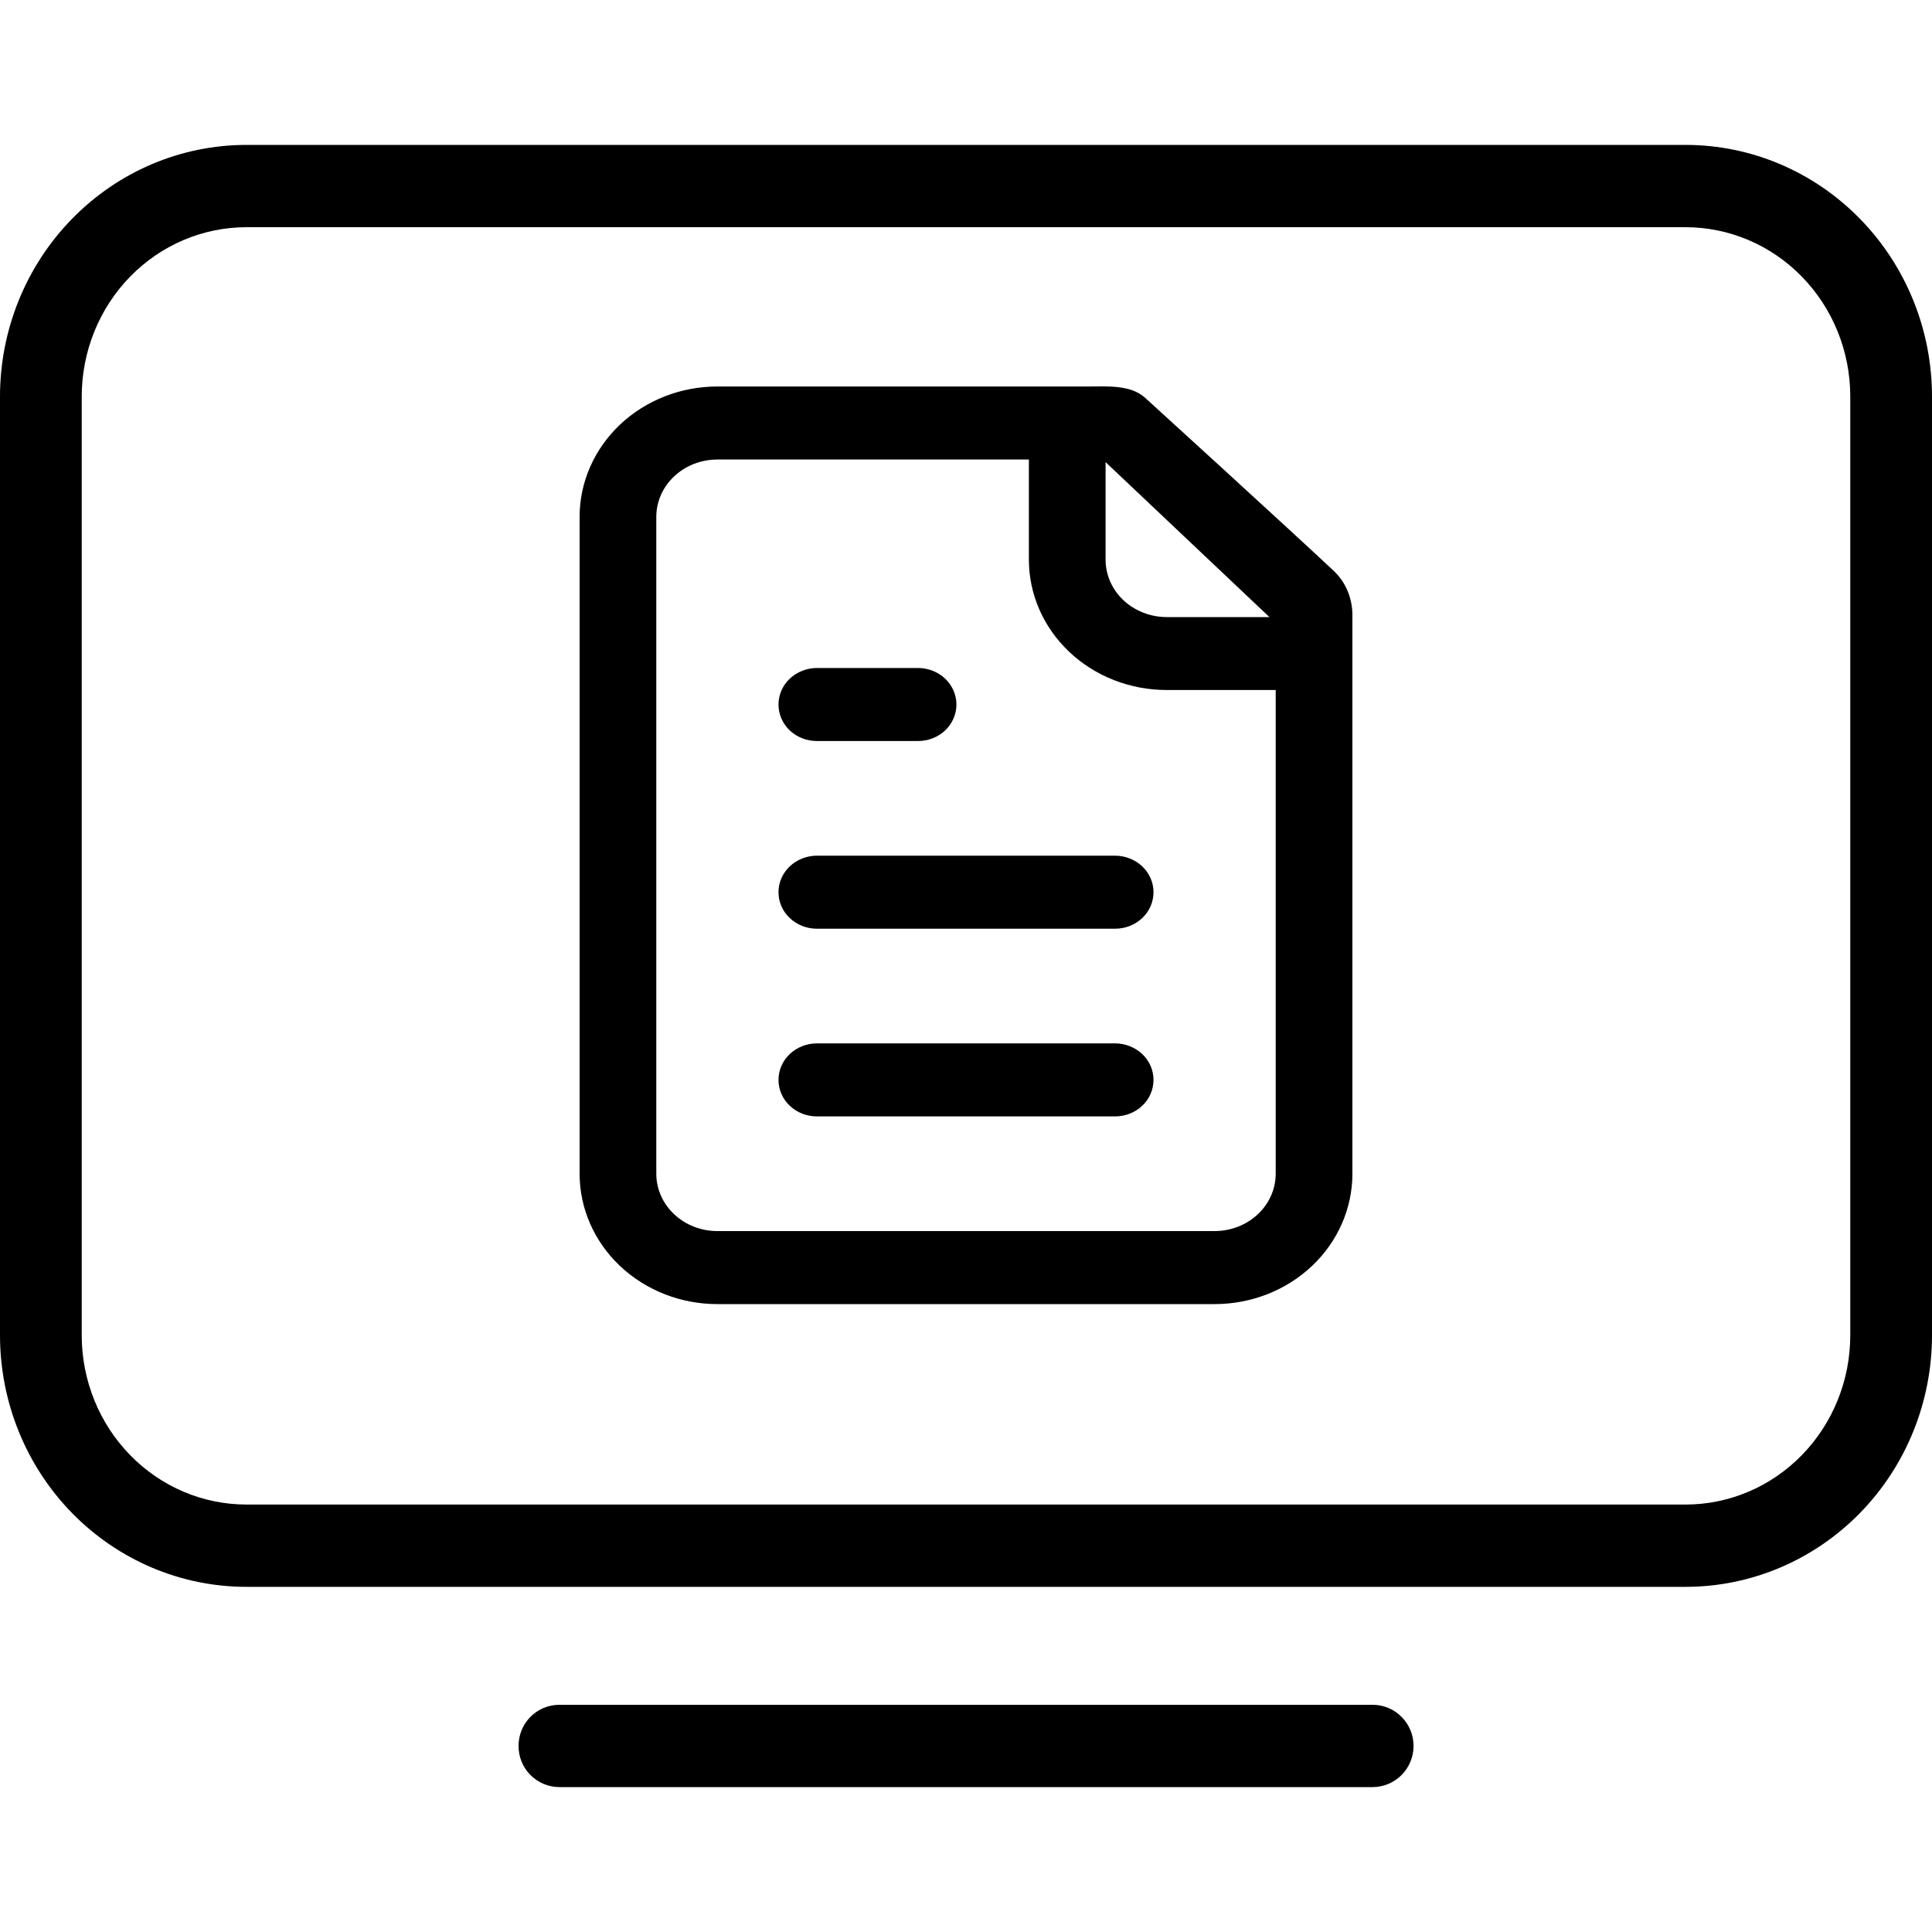 <svg viewBox="0 0 20 20" xmlns="http://www.w3.org/2000/svg">
    <path d="M2.551 16.427H17.449C18.128 16.427 18.777 16.151 19.255 15.662C19.733 15.173 20 14.511 20 13.822V4.105C20 3.417 19.733 2.755 19.255 2.266C18.777 1.776 18.128 1.5 17.449 1.5H2.551C1.872 1.5 1.223 1.776 0.745 2.266C0.267 2.755 0 3.417 0 4.105V13.822C0 14.511 0.267 15.173 0.745 15.662C1.223 16.151 1.872 16.427 2.551 16.427ZM5.791 17.648C5.676 17.648 5.568 17.694 5.489 17.775C5.41 17.855 5.368 17.963 5.368 18.074C5.368 18.185 5.41 18.292 5.489 18.373C5.568 18.453 5.676 18.5 5.791 18.5H14.209C14.324 18.5 14.432 18.453 14.511 18.373C14.59 18.292 14.633 18.185 14.633 18.074C14.633 17.963 14.59 17.855 14.511 17.775C14.432 17.694 14.324 17.648 14.209 17.648H5.791ZM19.154 13.822C19.154 14.289 18.973 14.736 18.652 15.064C18.332 15.392 17.899 15.575 17.449 15.575H2.551C2.101 15.575 1.668 15.392 1.348 15.064C1.027 14.736 0.846 14.289 0.846 13.822V4.105C0.846 3.638 1.027 3.191 1.348 2.863C1.668 2.535 2.101 2.352 2.551 2.352H17.449C17.899 2.352 18.332 2.535 18.652 2.863C18.973 3.191 19.154 3.638 19.154 4.105V13.822Z" />
    <path d="M8.456 7.671H9.504C9.608 7.671 9.709 7.632 9.784 7.562C9.858 7.491 9.901 7.394 9.901 7.293C9.901 7.192 9.858 7.096 9.784 7.025C9.709 6.955 9.608 6.915 9.504 6.915H8.456C8.352 6.915 8.251 6.955 8.176 7.025C8.101 7.096 8.059 7.192 8.059 7.293C8.059 7.394 8.101 7.491 8.176 7.562C8.251 7.632 8.352 7.671 8.456 7.671Z" />
    <path d="M8.456 8.858C8.352 8.858 8.251 8.898 8.176 8.968C8.101 9.039 8.059 9.135 8.059 9.236C8.059 9.337 8.101 9.434 8.176 9.504C8.251 9.575 8.352 9.614 8.456 9.614H11.544C11.648 9.614 11.749 9.575 11.824 9.504C11.899 9.434 11.941 9.337 11.941 9.236C11.941 9.135 11.899 9.039 11.824 8.968C11.749 8.898 11.648 8.858 11.544 8.858H8.456Z" />
    <path d="M8.456 10.801C8.352 10.801 8.251 10.841 8.176 10.911C8.101 10.982 8.059 11.078 8.059 11.179C8.059 11.28 8.101 11.377 8.176 11.447C8.251 11.518 8.352 11.557 8.456 11.557H11.544C11.648 11.557 11.749 11.518 11.824 11.447C11.899 11.377 11.941 11.28 11.941 11.179C11.941 11.078 11.899 10.982 11.824 10.911C11.749 10.841 11.648 10.801 11.544 10.801H8.456Z" />
    <path d="M14 6.367C14 6.284 13.984 6.203 13.954 6.126C13.92 6.042 13.87 5.969 13.804 5.907C13.337 5.469 11.876 4.137 11.851 4.115C11.699 3.981 11.461 4.001 11.258 4.001H7.426C7.049 4.001 6.687 4.142 6.419 4.395C6.151 4.648 6 4.992 6 5.35V12.151C6 12.509 6.151 12.853 6.419 13.106C6.687 13.359 7.049 13.5 7.426 13.5H12.573C12.951 13.5 13.313 13.359 13.581 13.106C13.849 12.853 14 12.509 14 12.151C14 12.151 14 8.481 14 6.367ZM11.445 4.784L13.141 6.388H12.078C11.909 6.388 11.748 6.324 11.629 6.213C11.511 6.101 11.445 5.951 11.445 5.794V4.784ZM10.651 4.757V5.794C10.651 6.153 10.802 6.496 11.07 6.749C11.338 7.002 11.7 7.143 12.078 7.143H13.206V12.151C13.206 12.307 13.14 12.458 13.022 12.569C12.903 12.681 12.742 12.744 12.573 12.744H7.426C7.258 12.744 7.096 12.681 6.978 12.569C6.86 12.458 6.794 12.307 6.794 12.151V5.35C6.794 5.194 6.86 5.043 6.978 4.932C7.096 4.82 7.258 4.757 7.426 4.757H10.651Z" />
</svg>
